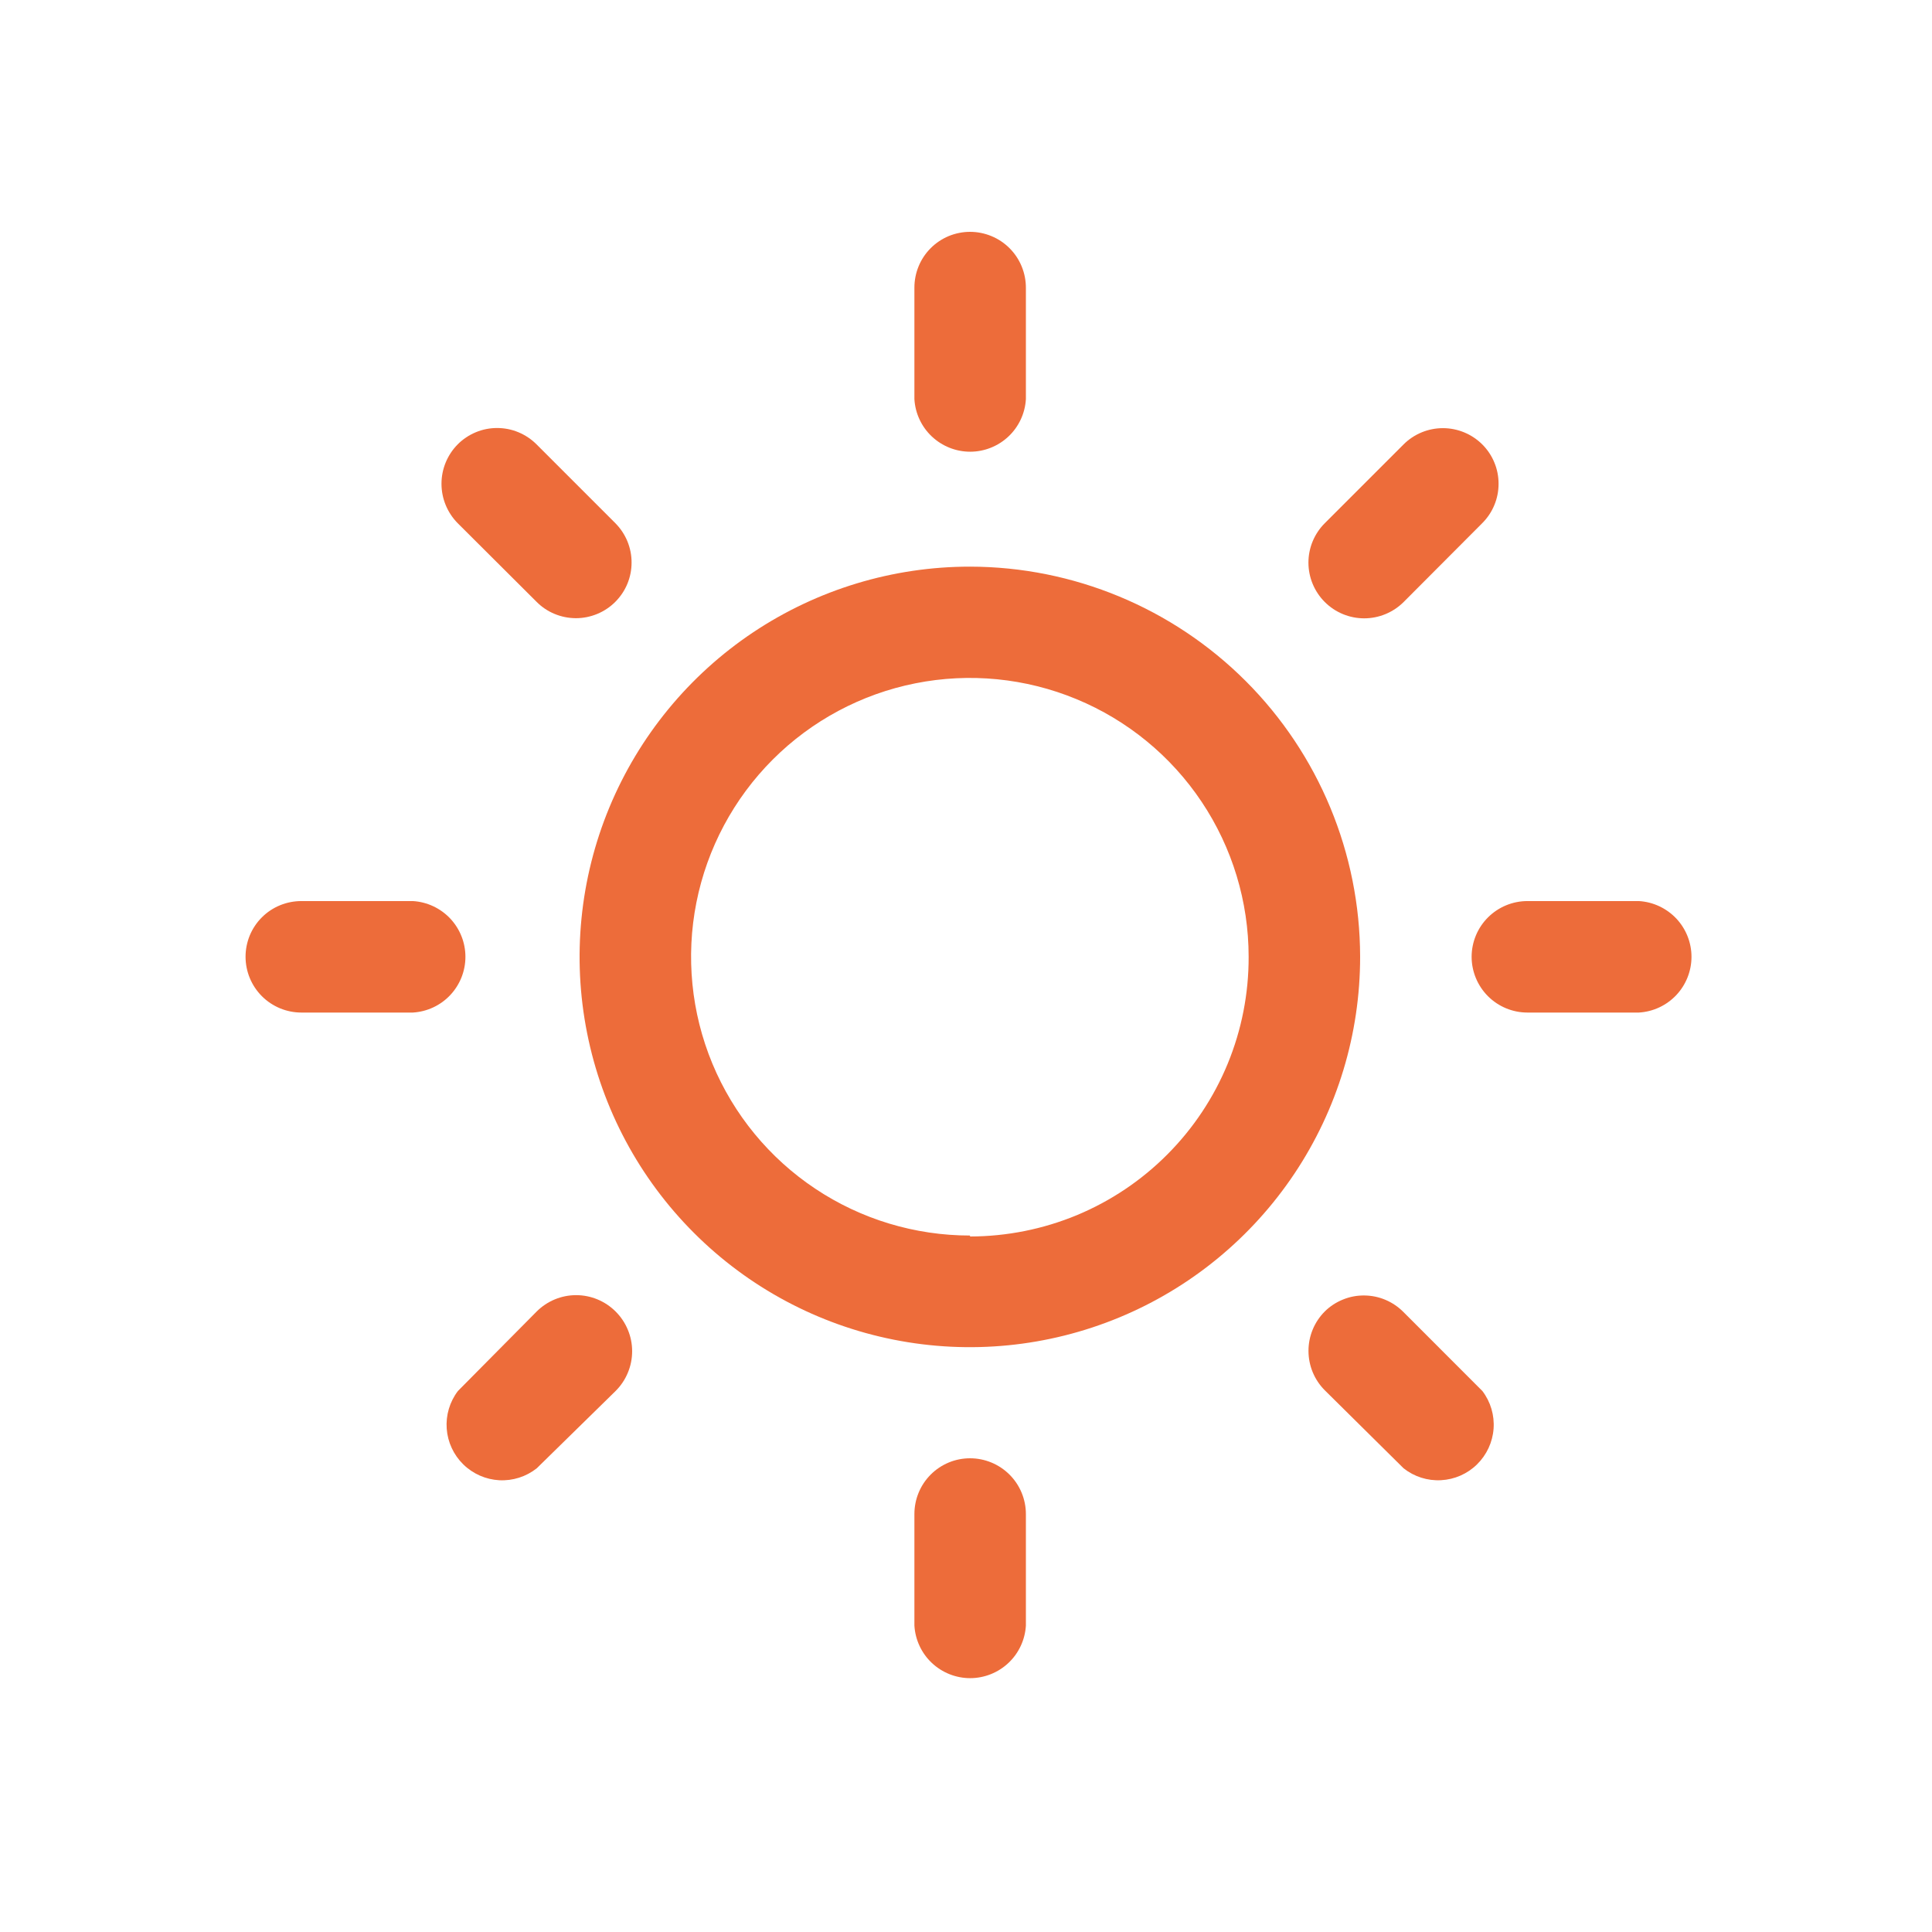 <svg width="41" height="41" viewBox="0 0 41 41" fill="none" xmlns="http://www.w3.org/2000/svg">
<path fill-rule="evenodd" clip-rule="evenodd" d="M20.586 12.025C18.948 12.024 17.346 12.51 15.983 13.419C14.621 14.329 13.559 15.623 12.931 17.136C12.304 18.649 12.139 20.315 12.459 21.922C12.778 23.529 13.567 25.005 14.726 26.163C15.884 27.322 17.36 28.111 18.967 28.43C20.574 28.75 22.24 28.585 23.753 27.958C25.267 27.331 26.56 26.268 27.47 24.906C28.38 23.543 28.865 21.942 28.864 20.303C28.861 18.109 27.988 16.005 26.436 14.453C24.884 12.902 22.78 12.028 20.586 12.025V12.025ZM20.586 26.22C19.416 26.22 18.271 25.874 17.298 25.224C16.325 24.575 15.566 23.651 15.117 22.57C14.669 21.489 14.551 20.299 14.779 19.151C15.007 18.004 15.57 16.949 16.397 16.121C17.224 15.293 18.279 14.729 19.426 14.501C20.574 14.272 21.764 14.389 22.845 14.837C23.926 15.284 24.851 16.043 25.501 17.016C26.151 17.989 26.498 19.133 26.498 20.303C26.501 21.081 26.35 21.853 26.054 22.573C25.758 23.293 25.323 23.947 24.774 24.498C24.225 25.05 23.572 25.488 22.854 25.787C22.135 26.085 21.364 26.239 20.586 26.24V26.22Z" fill="#ED6C3A"/>
<path fill-rule="evenodd" clip-rule="evenodd" d="M20.586 4.92C20.431 4.92 20.277 4.951 20.133 5.01C19.99 5.07 19.859 5.157 19.75 5.267C19.64 5.377 19.553 5.508 19.494 5.652C19.435 5.795 19.405 5.949 19.405 6.105V8.471C19.423 8.772 19.555 9.056 19.775 9.263C19.995 9.47 20.286 9.586 20.588 9.586C20.89 9.586 21.181 9.47 21.401 9.263C21.621 9.056 21.753 8.772 21.771 8.471V6.113C21.772 5.957 21.742 5.802 21.683 5.657C21.624 5.512 21.537 5.381 21.427 5.27C21.317 5.159 21.186 5.071 21.041 5.011C20.897 4.951 20.742 4.92 20.586 4.92V4.92Z" fill="#ED6C3A"/>
<path fill-rule="evenodd" clip-rule="evenodd" d="M20.586 30.947C20.431 30.947 20.277 30.977 20.133 31.037C19.99 31.097 19.859 31.184 19.75 31.294C19.64 31.404 19.553 31.535 19.494 31.679C19.435 31.822 19.405 31.976 19.405 32.132V34.497C19.423 34.799 19.555 35.083 19.775 35.29C19.995 35.497 20.286 35.613 20.588 35.613C20.89 35.613 21.181 35.497 21.401 35.29C21.621 35.083 21.753 34.799 21.771 34.497V32.132C21.771 31.817 21.646 31.516 21.424 31.294C21.202 31.072 20.9 30.947 20.586 30.947V30.947Z" fill="#ED6C3A"/>
<path fill-rule="evenodd" clip-rule="evenodd" d="M31.455 9.43C31.233 9.21 30.933 9.086 30.621 9.086C30.308 9.086 30.008 9.21 29.787 9.43L28.114 11.103C27.892 11.325 27.767 11.626 27.767 11.939C27.767 12.253 27.892 12.554 28.114 12.776C28.335 12.997 28.636 13.122 28.95 13.122C29.264 13.122 29.565 12.997 29.787 12.776L31.455 11.103C31.565 10.993 31.653 10.863 31.712 10.719C31.772 10.576 31.802 10.422 31.802 10.266C31.802 10.111 31.772 9.957 31.712 9.814C31.653 9.67 31.565 9.54 31.455 9.43V9.43Z" fill="#ED6C3A"/>
<path fill-rule="evenodd" clip-rule="evenodd" d="M13.063 27.831C12.841 27.61 12.54 27.485 12.226 27.485C11.913 27.485 11.612 27.61 11.39 27.831L9.717 29.52C9.543 29.749 9.459 30.033 9.48 30.32C9.501 30.606 9.626 30.875 9.831 31.076C10.037 31.278 10.308 31.397 10.595 31.413C10.882 31.428 11.164 31.338 11.39 31.16L13.063 29.52C13.174 29.41 13.263 29.278 13.323 29.133C13.384 28.988 13.415 28.832 13.415 28.675C13.415 28.518 13.384 28.363 13.323 28.218C13.263 28.073 13.174 27.941 13.063 27.831V27.831Z" fill="#ED6C3A"/>
<path fill-rule="evenodd" clip-rule="evenodd" d="M5.211 20.303C5.211 20.617 5.336 20.919 5.558 21.141C5.78 21.363 6.082 21.488 6.396 21.488H8.762C9.063 21.47 9.347 21.338 9.554 21.118C9.761 20.898 9.877 20.608 9.877 20.305C9.877 20.003 9.761 19.712 9.554 19.492C9.347 19.273 9.063 19.14 8.762 19.122H6.396C6.241 19.122 6.087 19.152 5.943 19.211C5.799 19.27 5.668 19.357 5.558 19.467C5.448 19.576 5.361 19.707 5.301 19.85C5.242 19.994 5.211 20.148 5.211 20.303Z" fill="#ED6C3A"/>
<path fill-rule="evenodd" clip-rule="evenodd" d="M31.23 20.303C31.23 20.617 31.355 20.919 31.577 21.141C31.799 21.363 32.1 21.488 32.415 21.488H34.78C35.082 21.47 35.365 21.338 35.573 21.118C35.78 20.898 35.896 20.607 35.896 20.305C35.896 20.003 35.78 19.712 35.573 19.492C35.365 19.273 35.082 19.14 34.78 19.122H32.415C32.101 19.122 31.8 19.247 31.578 19.468C31.356 19.689 31.231 19.99 31.23 20.303V20.303Z" fill="#ED6C3A"/>
<path fill-rule="evenodd" clip-rule="evenodd" d="M9.713 9.43C9.493 9.653 9.369 9.953 9.369 10.266C9.369 10.58 9.493 10.88 9.713 11.103L11.386 12.771C11.495 12.881 11.625 12.969 11.769 13.028C11.912 13.088 12.066 13.118 12.221 13.119C12.376 13.119 12.53 13.088 12.673 13.029C12.816 12.97 12.947 12.883 13.056 12.774C13.166 12.664 13.254 12.534 13.313 12.391C13.373 12.247 13.403 12.094 13.403 11.939C13.404 11.784 13.373 11.63 13.314 11.486C13.255 11.343 13.168 11.213 13.059 11.103L11.386 9.43C11.276 9.32 11.146 9.233 11.002 9.173C10.859 9.113 10.705 9.083 10.549 9.083C10.394 9.083 10.24 9.113 10.097 9.173C9.953 9.233 9.823 9.32 9.713 9.43V9.43Z" fill="#ED6C3A"/>
<path fill-rule="evenodd" clip-rule="evenodd" d="M28.114 27.831C27.892 28.053 27.768 28.354 27.768 28.667C27.768 28.981 27.892 29.282 28.114 29.504L29.787 31.16C30.012 31.338 30.295 31.428 30.581 31.412C30.868 31.397 31.14 31.278 31.345 31.076C31.55 30.875 31.675 30.606 31.696 30.32C31.717 30.033 31.633 29.749 31.459 29.52L29.787 27.847C29.678 27.736 29.548 27.647 29.405 27.586C29.262 27.525 29.109 27.493 28.953 27.492C28.798 27.49 28.644 27.519 28.5 27.578C28.356 27.636 28.224 27.722 28.114 27.831V27.831Z" fill="#ED6C3A"/>
</svg>
